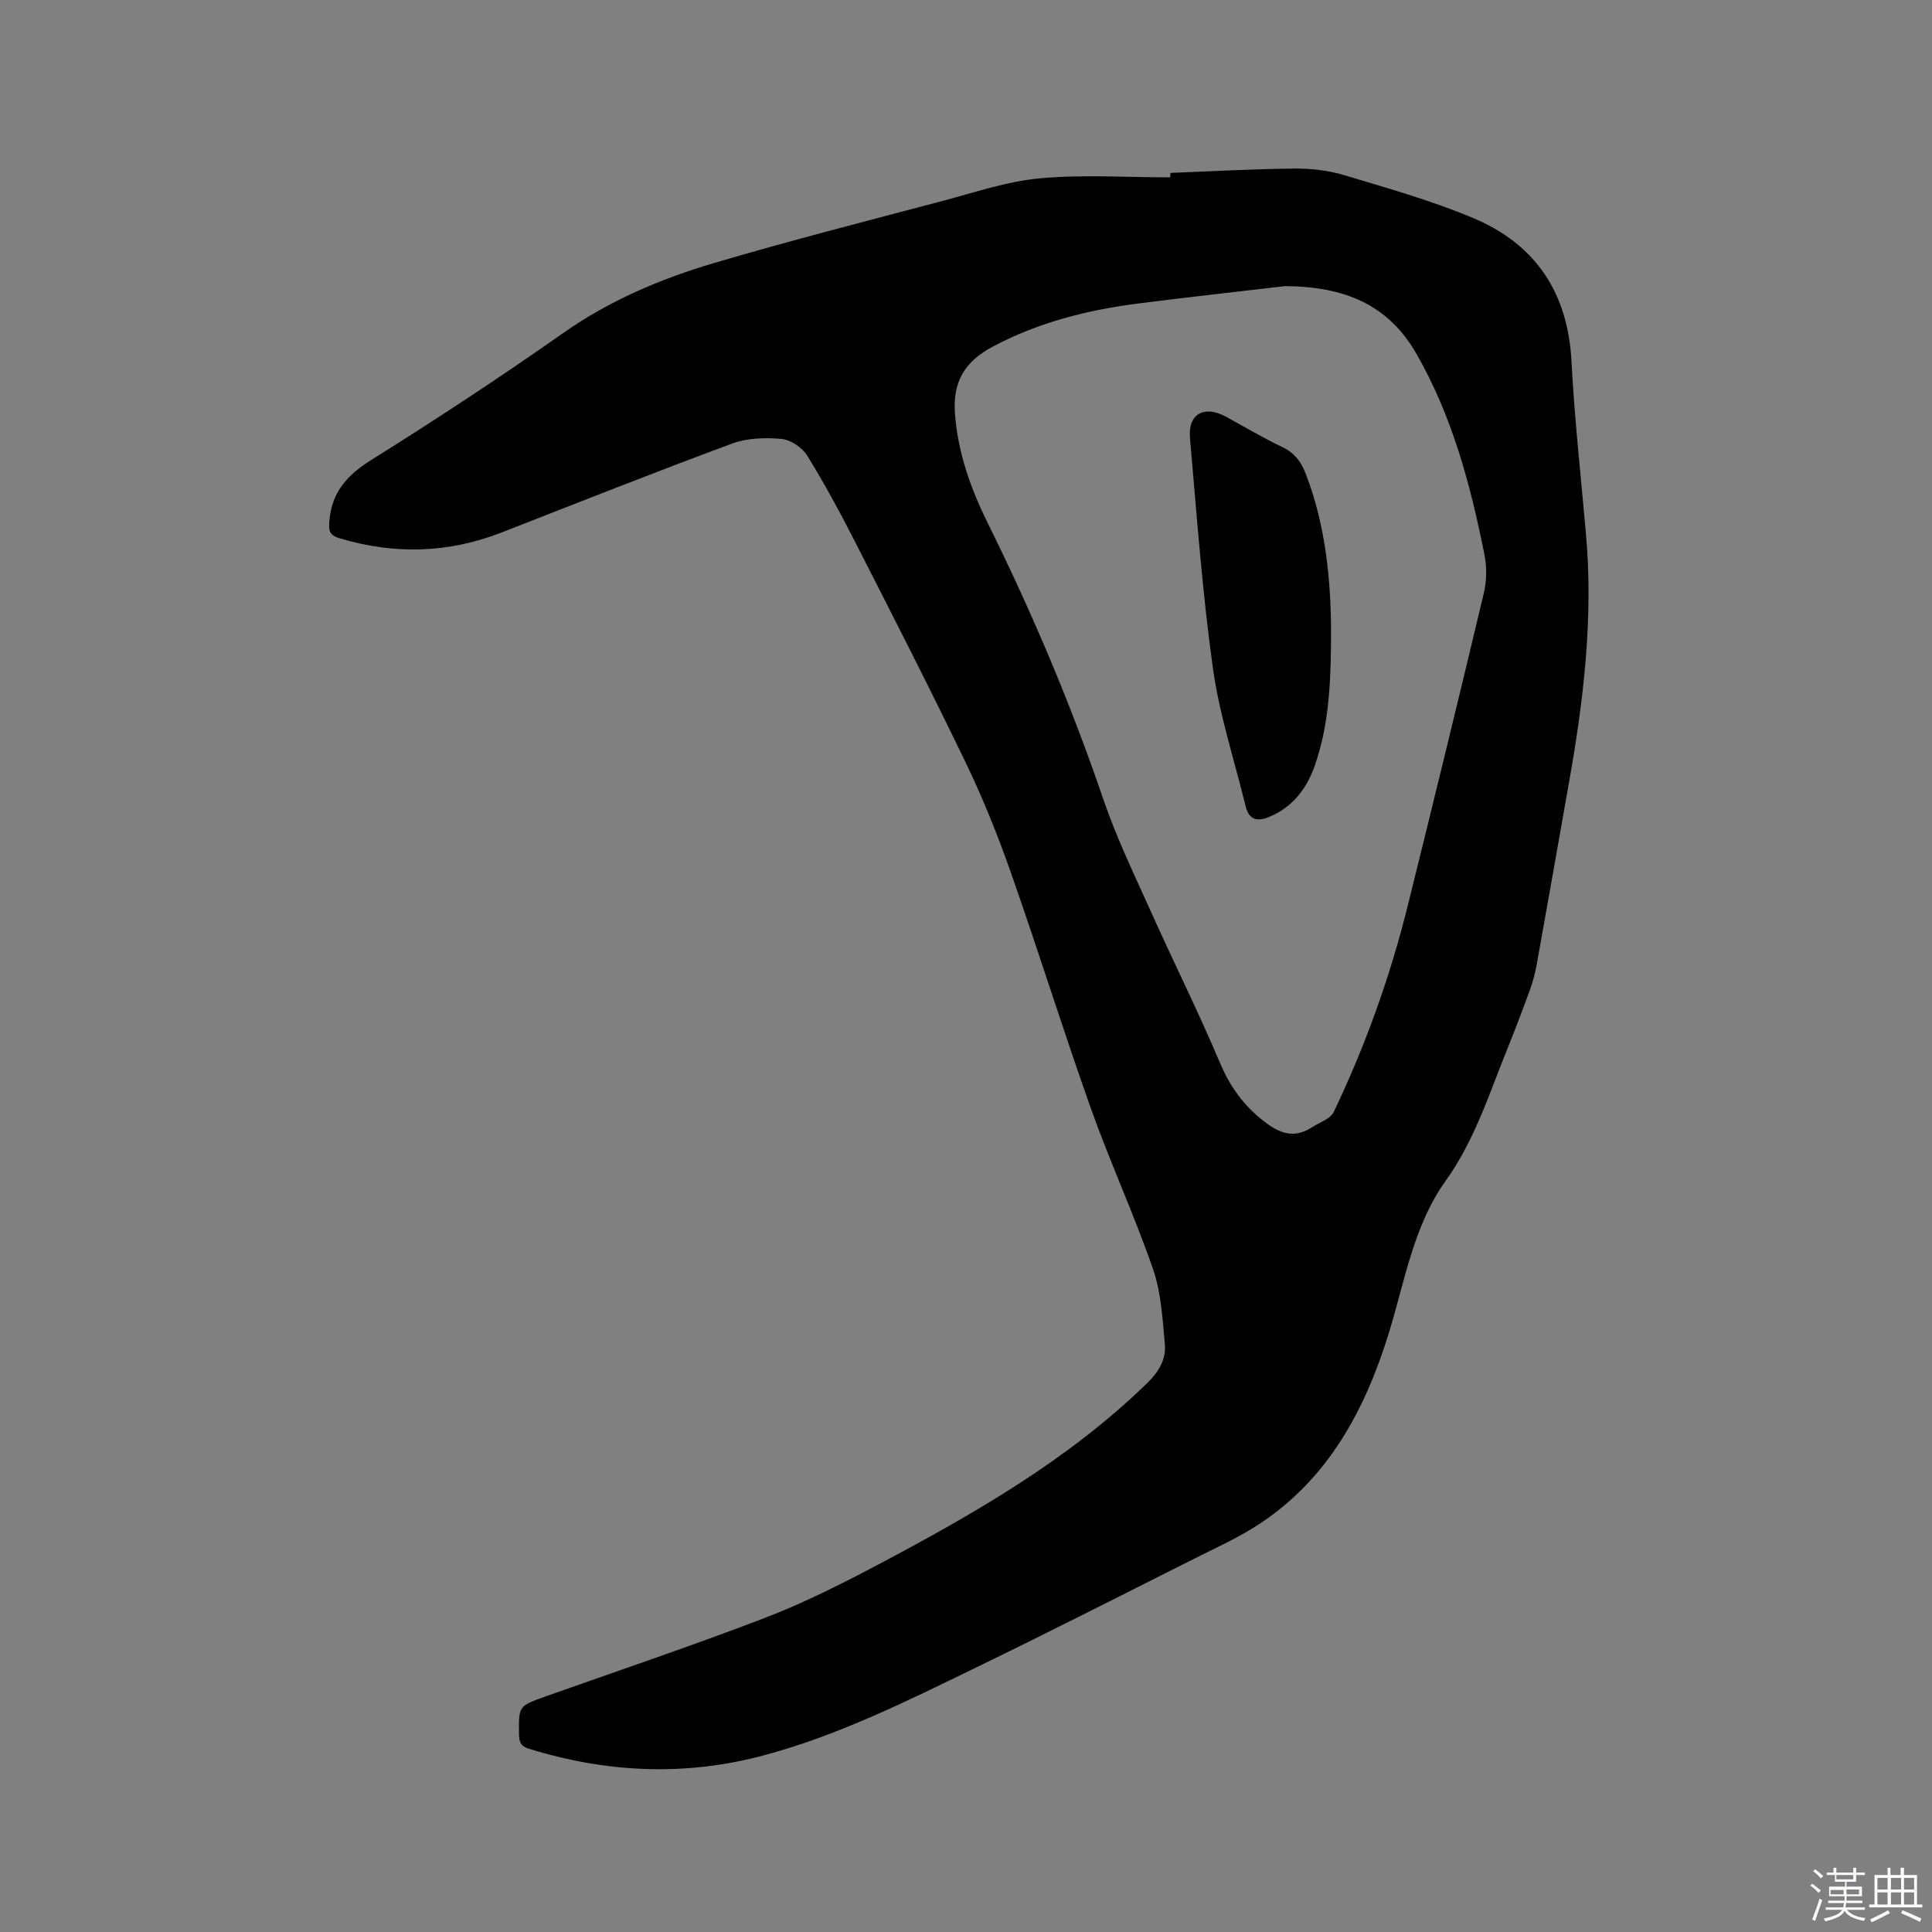 <svg enable-background="new 0 0 400 400" viewBox="0 0 400 400" xmlns="http://www.w3.org/2000/svg"><rect x="0" y="0" width="400" height="400" fill="#808080" stroke="none"/><path d="m374.8 390.4.4-.4c.7.5 1.3 1 1.8 1.4l-.5.5c-.5-.6-1.1-1.1-1.7-1.5zm1 7.3-.6-.3c.5-1.4 1.1-2.8 1.5-4.3.2.1.4.2.6.3-.5 1.3-1 2.8-1.5 4.3zm-.4-10.3.4-.4c.4.3 1 .8 1.7 1.4l-.5.5c-.4-.5-1-1-1.6-1.5zm2.5.3h1.7v-1h.6v1h3.5v-1h.6v1h1.8v.5h-1.8v1.4h-2v1h3.2v2h-3.2v.9h3.3v.5h-3.4c0 .3-.1.6-.1.9h4v.5h-3.7c.7.9 1.9 1.5 3.8 1.7-.1.2-.2.4-.3.6-2.1-.4-3.5-1.1-4-2.1-.4 1-1.8 1.7-4 2.2-.1-.2-.2-.4-.3-.6 2.1-.4 3.4-1 3.8-1.8h-3.4v-.5h3.6c.1-.3.1-.6.2-.9h-3.3v-.5h3.4c0-.3 0-.6 0-.9h-3.2v-2h3.3v-1h-2.1v-1.4h-1.7v-.5zm1.1 3.5v1h2.7c0-.3 0-.4 0-.4 0-.1 0-.2 0-.2 0-.1 0-.2 0-.3h-2.7zm1.2-3v.9h3.5v-.9zm4.7 3h-2.6v.6.4h2.6z" fill="#fbfafc"/><path d="m393.6 386.7h.6v1.5h2.7v6.1h1.1v.6h-11v-.6h1.1v-6.1h2.7v-1.5h.6v1.5h2.1v-1.5zm-2.7 8.8.4.6c-1.2.6-2.5 1.3-3.8 1.9-.1-.2-.2-.4-.3-.6 1.2-.6 2.5-1.2 3.7-1.9zm-2.2-6.7v2.4h2.1v-2.4zm0 3v2.5h2.1v-2.5zm2.8-3v2.4h2.1v-2.4zm0 3v2.5h2.1v-2.5zm6 6.1c-1.4-.7-2.7-1.3-3.9-1.8l.3-.6c1.5.6 2.7 1.2 3.9 1.7zm-1.2-9.1h-2.1v2.4h2.1zm-2.1 3v2.5h2.1v-2.5z" fill="#fbfafc"/><g fill="#010000"><path d="m242.31 35.8c8.57-.33 17.15-.81 25.72-.9 3.42-.03 6.99.38 10.26 1.36 9.01 2.71 18.12 5.27 26.77 8.91 12.86 5.41 19.56 15.44 20.3 29.63.63 11.95 1.95 23.87 3 35.8 1.52 17.16-.45 34.07-3.43 50.92-2.25 12.72-4.48 25.45-6.77 38.17-.32 1.76-.78 3.52-1.39 5.2-1.48 4.08-3.02 8.14-4.65 12.16-3.8 9.38-6.78 19.01-12.85 27.48-6.62 9.25-8.4 20.65-11.7 31.37-4.89 15.89-12.49 30.2-26.9 39.67-4.13 2.72-8.71 4.78-13.15 7.01-15.13 7.6-30.22 15.28-45.45 22.67-14.37 6.98-28.71 14.15-44.25 18.26-16.19 4.28-32.3 3.5-48.27-1.44-1.67-.52-2.06-1.28-2.09-2.89-.08-5.93-.14-5.94 5.38-7.91 15.16-5.39 30.42-10.51 45.44-16.27 7.98-3.06 15.68-6.92 23.25-10.92 19.98-10.57 39.57-21.76 55.96-37.7 2.38-2.31 3.97-4.91 3.68-8.07-.48-5.23-.76-10.68-2.45-15.57-3.87-11.18-8.85-21.98-12.82-33.13-5.78-16.24-10.9-32.72-16.62-48.98-2.69-7.66-5.73-15.24-9.25-22.55-7.4-15.36-15.16-30.54-22.91-45.73-3.12-6.12-6.38-12.17-9.99-18.01-1.03-1.67-3.4-3.28-5.29-3.46-3.37-.31-7.1-.21-10.22.94-15.98 5.91-31.82 12.2-47.7 18.4-11.08 4.33-22.26 4.64-33.64 1.21-2.2-.66-2.25-1.65-2.08-3.65.51-5.91 3.66-9.41 8.62-12.52 13.47-8.43 26.77-17.16 39.77-26.3 9.61-6.75 20.18-11.23 31.24-14.5 15.62-4.62 31.42-8.65 47.18-12.82 6.72-1.78 13.44-4.09 20.29-4.72 8.93-.82 17.99-.2 26.99-.2.02-.29.02-.6.02-.92zm23.77 23.44c-9.29 1.09-19.93 2.25-30.54 3.61-10.45 1.35-20.54 3.89-29.97 8.9-5.83 3.1-8.36 7.25-7.85 13.96.62 8.14 3.3 15.56 6.82 22.67 9.17 18.53 17.21 37.49 23.88 57.07 2.79 8.18 6.61 16.03 10.16 23.94 4.59 10.22 9.61 20.25 13.96 30.57 2.08 4.94 4.83 8.81 9.09 12.15 3.48 2.73 6.4 3.62 10.11 1.22 1.52-.98 3.71-1.69 4.39-3.1 6.54-13.69 11.66-27.93 15.32-42.67 5.35-21.58 10.63-43.17 15.77-64.8.61-2.55.62-5.45.1-8.03-2.9-14.47-6.67-28.65-14.14-41.61-5.78-9.97-14.67-13.8-27.1-13.88z"/><path d="m275.57 129.22c.07 12.02-.42 20.8-3.33 29.21-1.67 4.82-4.61 8.73-9.59 10.75-2.46 1-4.08.46-4.74-2.21-2.33-9.53-5.44-18.96-6.79-28.62-2.2-15.81-3.35-31.77-4.75-47.68-.44-4.99 2.95-6.84 7.44-4.4 3.9 2.12 7.73 4.41 11.73 6.32 2.52 1.2 3.87 3.08 4.81 5.53 4.29 11.05 5.09 22.62 5.22 31.1z"/></g></svg>